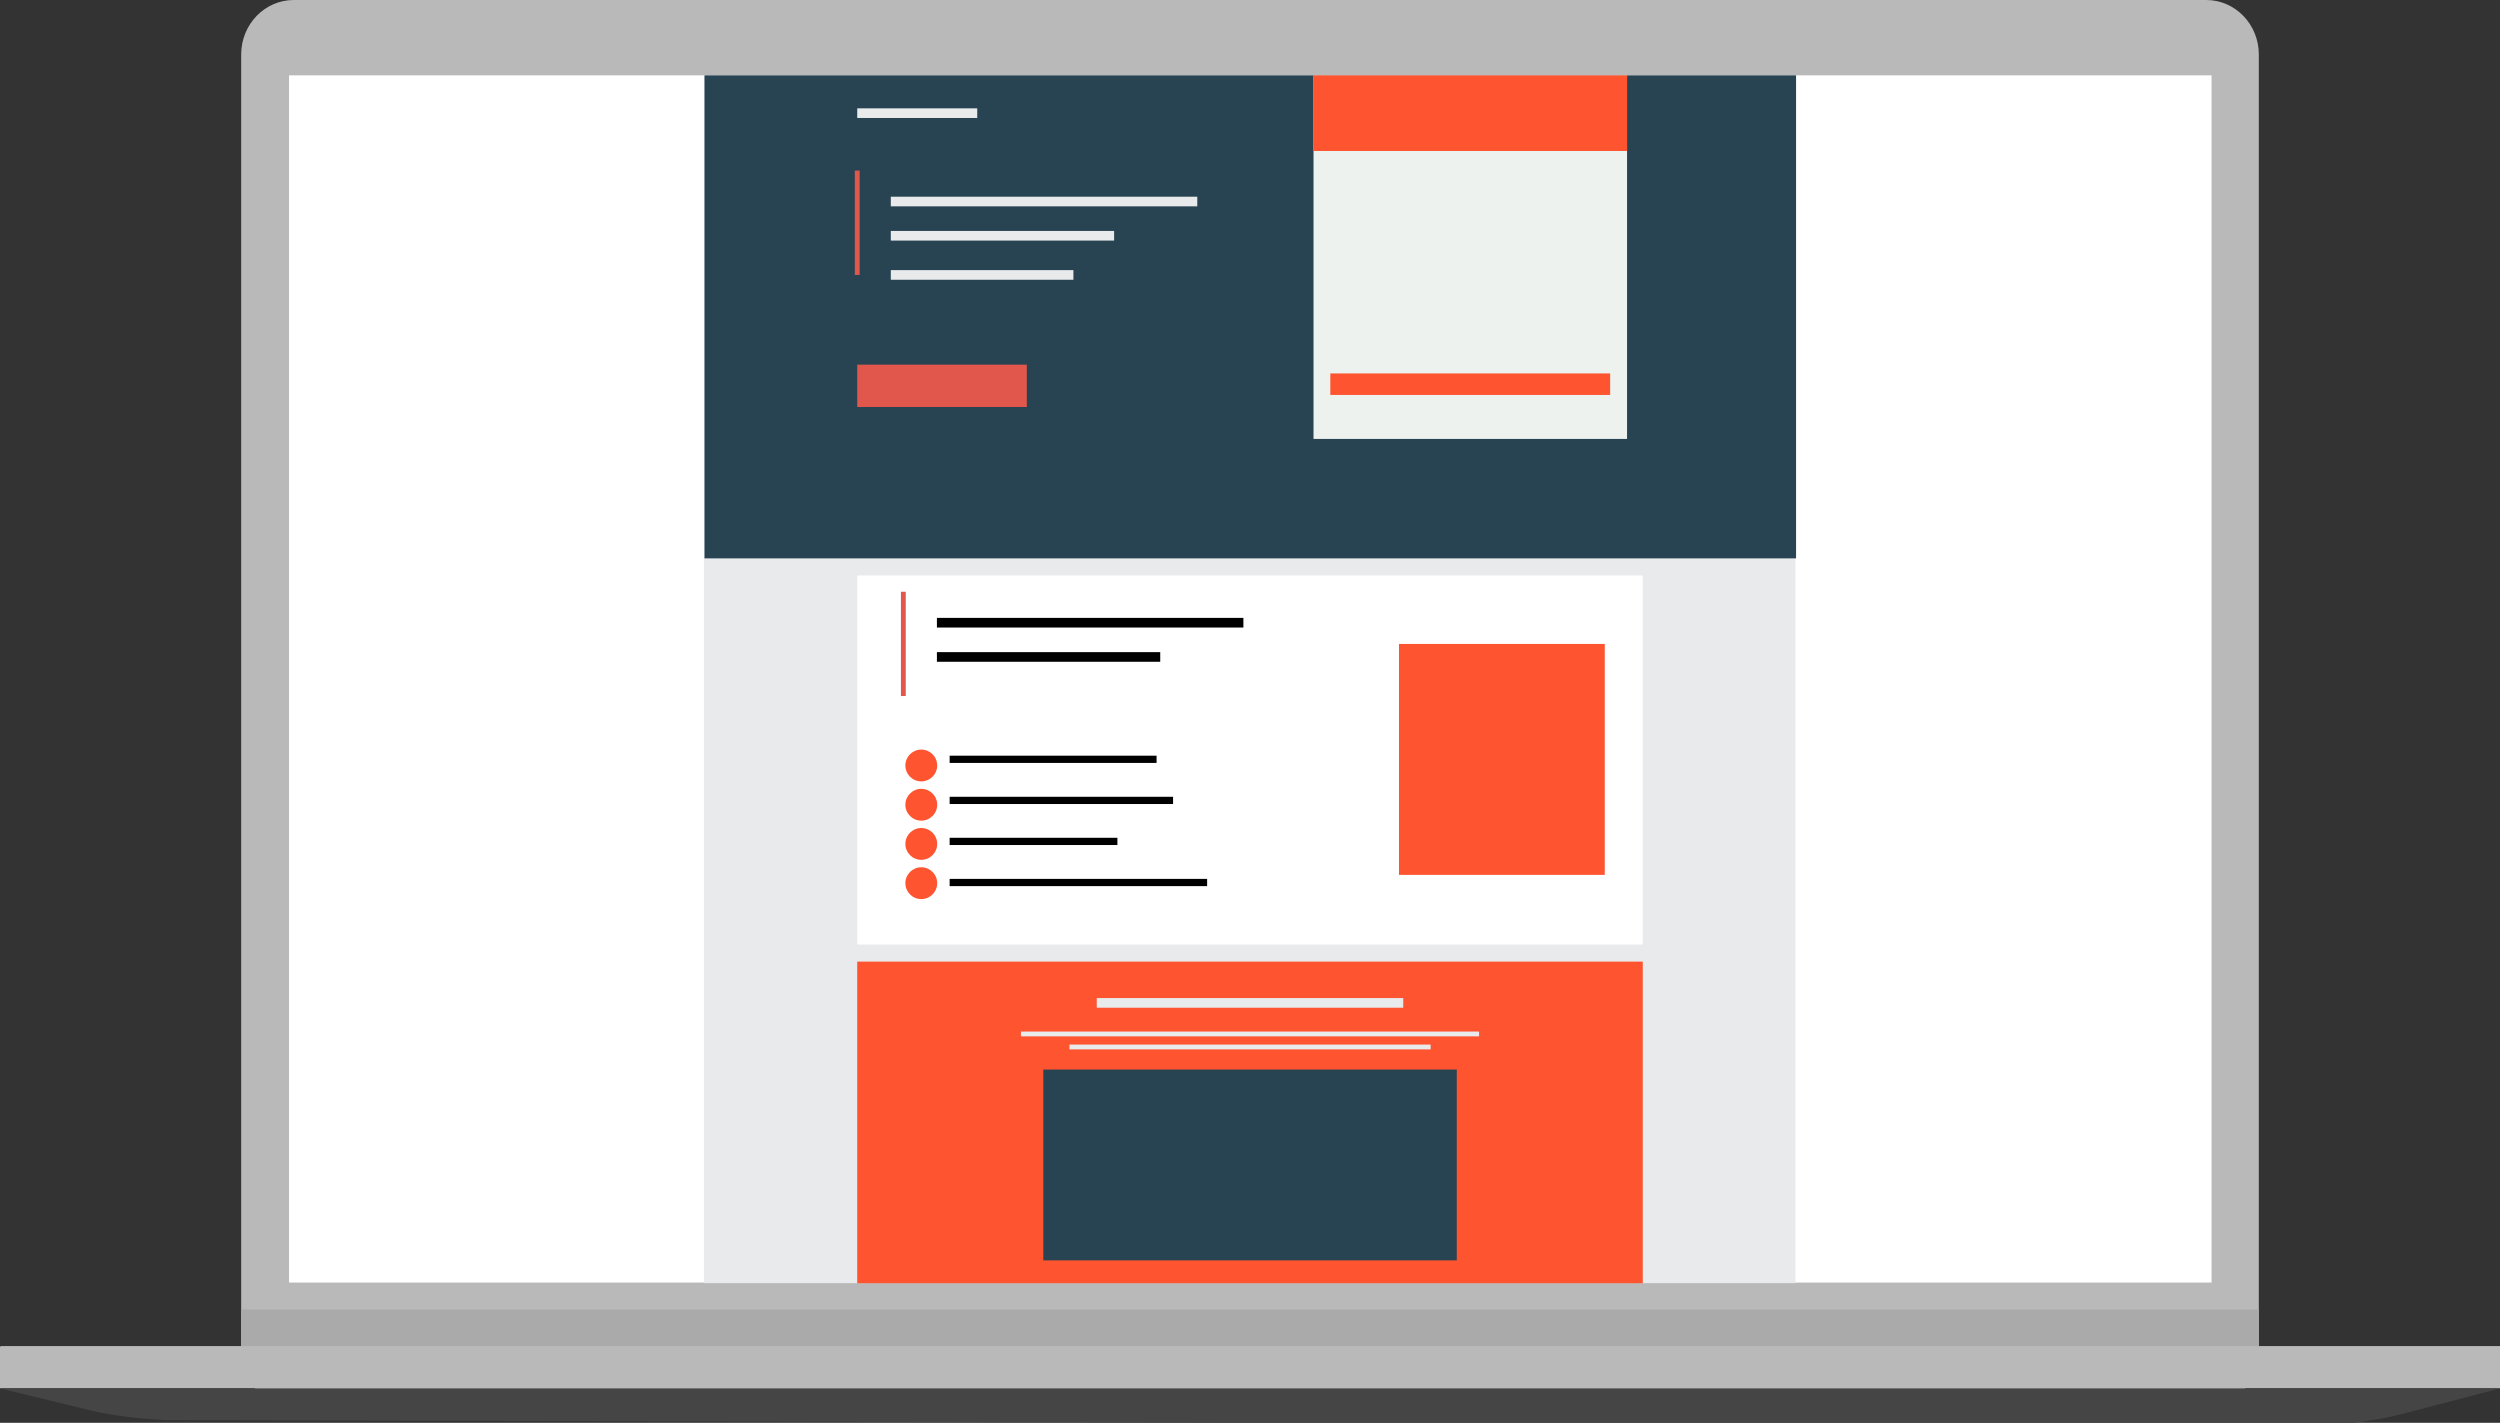 <svg version="1.1" id="Слой_1" xmlns="http://www.w3.org/2000/svg" x="0" y="0" viewBox="0 0 259.15 147.49" xml:space="preserve"><rect x="0" y="0" width="259.15" height="147.49" fill="#333333" stroke="none"/><style>.st0{fill:#b9b9b9}.st1{fill:#fff}.st4{fill:#284352}.st6{fill:#fe5430}.st10,.st8{fill:none;stroke-miterlimit:10}.st8{stroke:#e1574b;stroke-width:.5}.st10{stroke:#e8eaeb}</style><path class="st0" d="M30.45 0H228.7c3.01 0 5.45 2.53 5.45 5.65v134.48c0 3.12-2.44 5.65-5.45 5.65H30.45c-3.01 0-5.45-2.53-5.45-5.65V5.65C25 2.53 27.44 0 30.45 0z"/><path class="st1" d="M29.96 7.81h199.29v125.14H29.96V7.81z"/><path class="st0" d="M259.15 139.53v4.38H0v-4.25c0-.07.06-.13.13-.13h259.02z"/><path d="M0 143.92h259.15l-10.34 2.7c-2.45.64-6.48 1.15-9.01 1.15l-222.12-.56c-2.3-.01-5.98-.45-8.22-.99L0 143.92z" fill="#454545"/><path d="M72.97 7.81h113.15v125.2H72.97V7.81z" fill="#e8eaeb"/><path class="st4" d="M73.03 7.81h113.15v50.07H73.03V7.81z"/><path d="M136.16 7.81h32.5V45.5h-32.5V7.81z" fill="#edf2ee"/><path class="st6" d="M136.16 7.81h32.5v7.84h-32.5V7.81zm1.74 30.9h29.01v2.23H137.9v-2.23z"/><path class="st1" d="M88.86 59.65h81.43v38.26H88.86V59.65z"/><path class="st6" d="M145.02 66.75h21.33v23.94h-21.33V66.75zM88.86 99.68h81.43v33.34H88.86V99.68z"/><path class="st4" d="M108.15 110.87h42.86v19.78h-42.86v-19.78z"/><path fill="#aaa" d="M25 135.74h209.15v3.8H25z"/><circle class="st6" cx="95.5" cy="79.35" r="1.65"/><circle class="st6" cx="95.5" cy="83.42" r="1.65"/><circle class="st6" cx="95.5" cy="87.48" r="1.65"/><circle class="st6" cx="95.5" cy="91.55" r="1.65"/><path class="st8" d="M88.86 17.68V28.5"/><path fill="#e1574b" d="M88.86 37.8h17.58v4.39H88.86z"/><path class="st10" d="M92.34 20.89h31.77m-31.77 3.55h23.15M88.86 11.73h12.44M92.34 28.5h18.93"/><path class="st8" d="M93.64 61.34v10.81"/><path d="M97.12 64.55h31.77M97.12 68.1h23.15" stroke="#000" fill="none" stroke-miterlimit="10"/><path d="M98.44 78.71h21.45m-21.45 4.26h23.16m-23.16 4.25h17.39m-17.39 4.26h26.69" stroke-width=".75" stroke="#000" fill="none" stroke-miterlimit="10"/><path class="st10" d="M113.69 103.96h31.77"/><path d="M105.83 107.18h47.49m-42.46 1.35h37.44" stroke="#e8eaeb" stroke-width=".5" fill="none" stroke-miterlimit="10"/></svg>